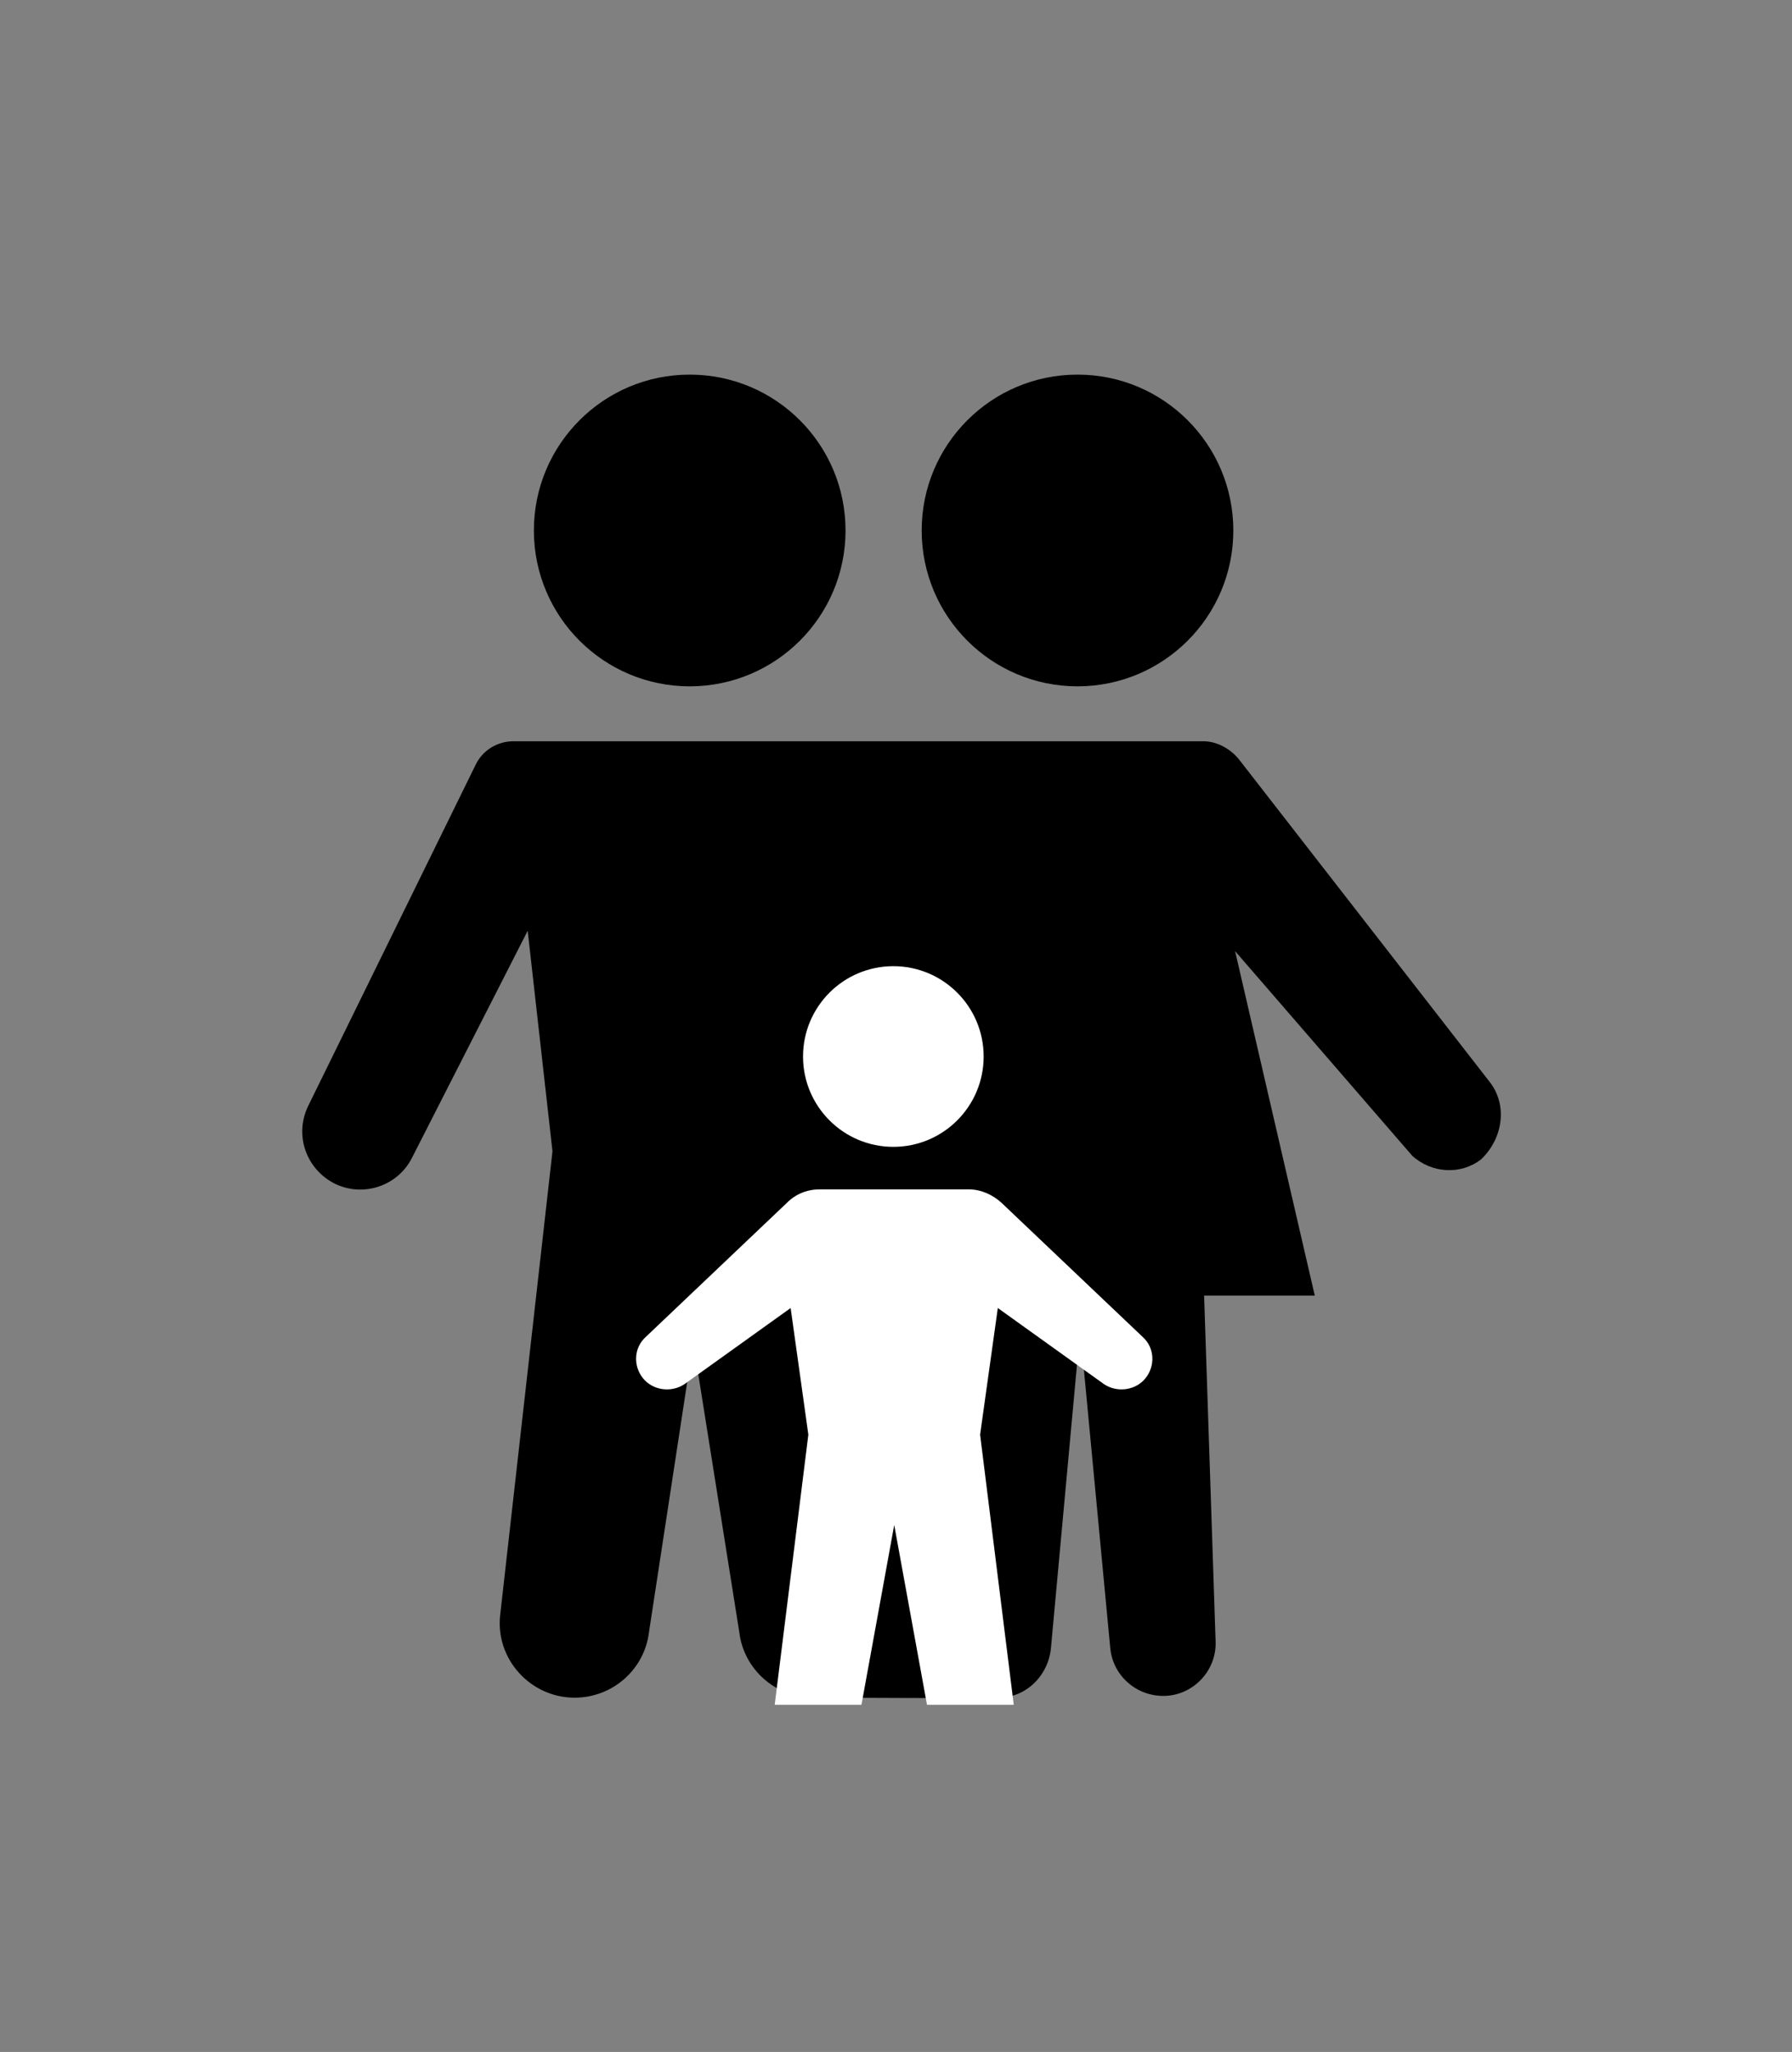 <?xml version="1.0" encoding="utf-8"?>
<!-- Generator: Adobe Illustrator 19.0.0, SVG Export Plug-In . SVG Version: 6.00 Build 0)  -->
<svg version="1.1" id="Layer_1" xmlns="http://www.w3.org/2000/svg" xmlns:xlink="http://www.w3.org/1999/xlink" x="0px" y="0px"
	 viewBox="0 0 202.4 231.7" style="enable-background:new 0 0 202.4 231.7;" xml:space="preserve">
<rect x="0" y="0" width="202.4" height="231.7" fill="#808080" stroke="none"/>
<style type="text/css">
	.st0{fill:#FFFFFF;}
</style>
<g>
	<g>
		<circle cx="77.9" cy="59.9" r="17.6"/>
		<circle cx="121.7" cy="59.9" r="17.6"/>
		<path d="M168.2,122.1l-28.3-36.4c-1-1.2-2.5-2-4-2l-77.9,0c-1.8,0-3.5,1-4.3,2.7l-18.9,38.5c-1.6,3.3-0.2,7.2,3.1,8.8
			c3.2,1.5,7,0.2,8.6-2.9l13.1-25.7l2.8,24.9l-5.9,52.3c-0.6,5,3.4,9.4,8.4,9.4c4.3,0,7.9-3.2,8.4-7.4l5-32.7l5.2,32.7
			c0.5,4.2,4.1,7.4,8.4,7.4h0c5.1,0,17.5,0.1,20.9,0c3.1,0,5.6-2.5,5.9-5.6l3.3-35.9l3.4,35.9c0.3,3.1,2.9,5.4,6,5.4h0
			c3.3,0,6-2.8,5.9-6.1l-1.3-39.1l12.5,0l-9-38.9l20,23.1c2.2,2,5.5,2.2,7.8,0.4v0C169.8,128.5,170.3,124.7,168.2,122.1z"/>
	</g>
	<g>
		<circle class="st0" cx="100.9" cy="119.3" r="10.2"/>
		<path class="st0" d="M129.4,155.6L129.4,155.6c1.1-1.4,1-3.4-0.3-4.6l-16-15.2c-1-0.9-2.3-1.5-3.7-1.5l-8.4,0l-8.4,0
			c-1.4,0-2.7,0.5-3.7,1.5l-16,15.2c-1.3,1.2-1.4,3.2-0.3,4.6l0,0c1.1,1.4,3.2,1.7,4.7,0.7l12-8.6l2,14.3l-3.8,30.5l9.8,0l3.7-20.3
			l3.7,20.3l9.8,0l-3.8-30.5l2-14.3l12,8.6C126.2,157.3,128.3,157,129.4,155.6z"/>
	</g>
</g>
</svg>
